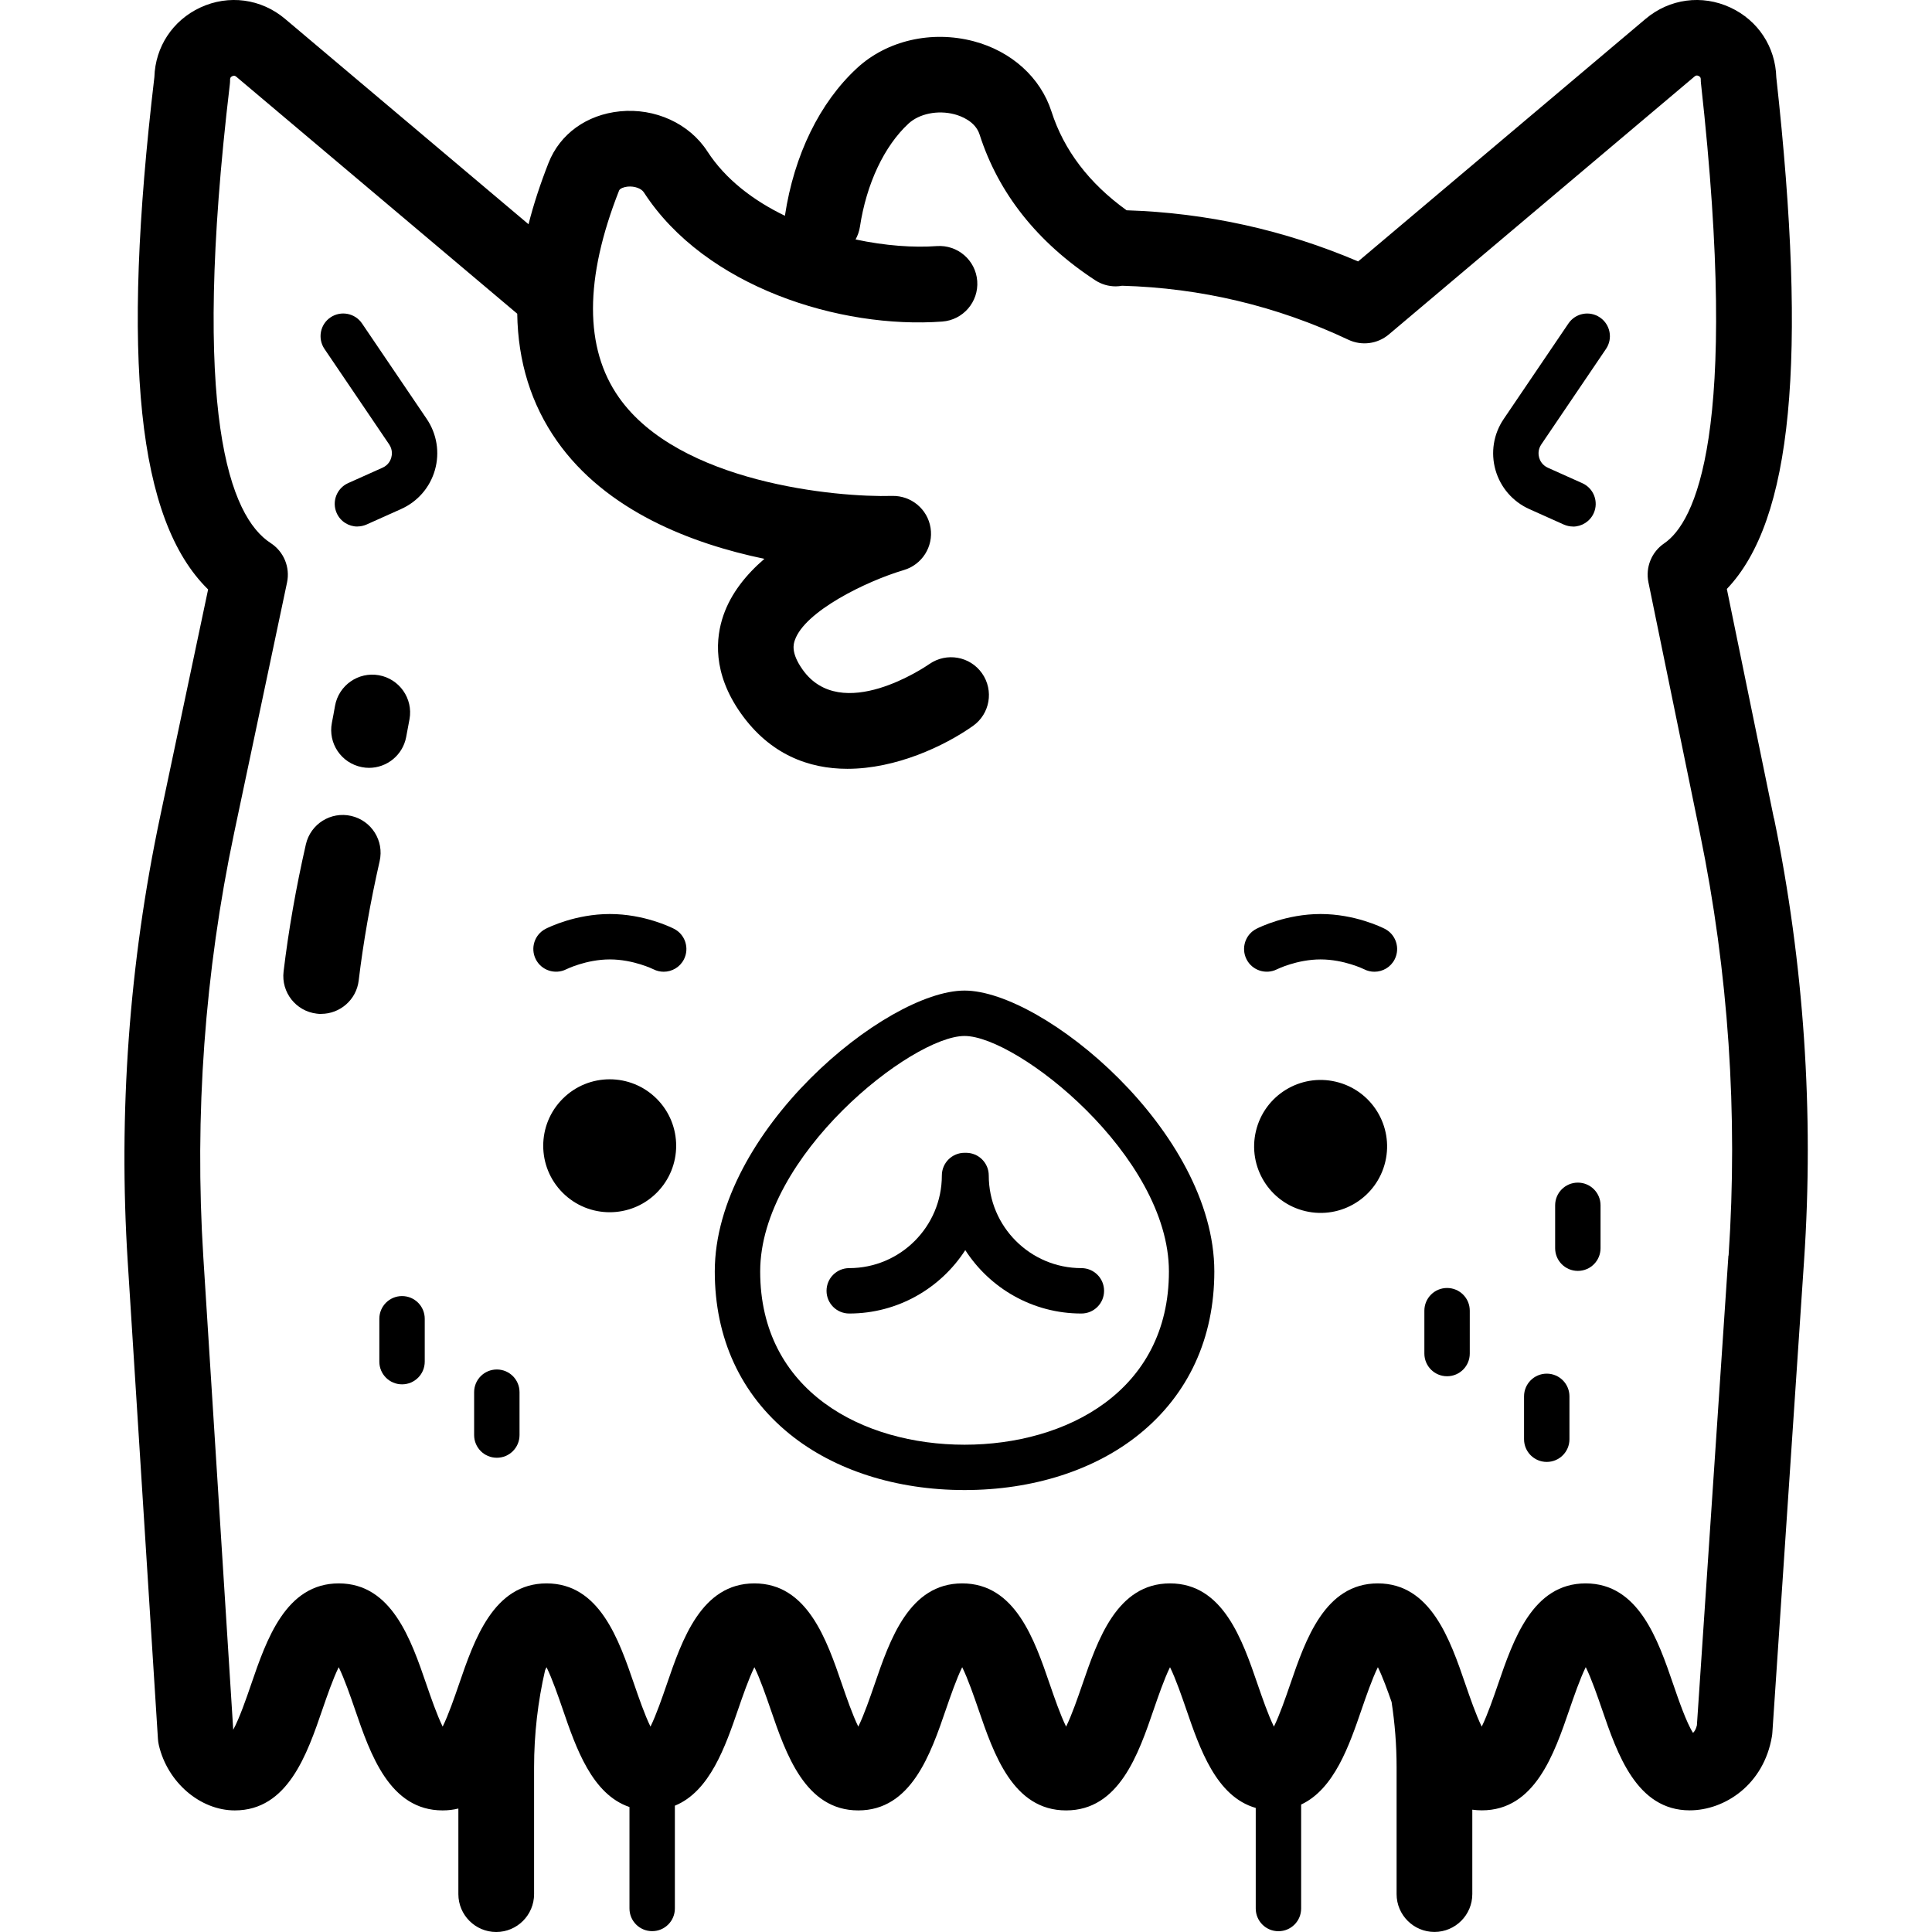<!-- Generated by IcoMoon.io -->
<svg version="1.1" xmlns="http://www.w3.org/2000/svg" width="32" height="32" viewBox="0 0 32 32">
<title>werewolf</title>
<path d="M10.993 16.095c-0.057 0-0.116-0.013-0.171-0.041-0.002-0.001-0.331-0.163-0.721-0.163s-0.72 0.162-0.723 0.164c-0.185 0.092-0.411 0.018-0.504-0.167s-0.020-0.41 0.164-0.504c0.049-0.025 0.496-0.245 1.063-0.245s1.014 0.22 1.063 0.245c0.185 0.094 0.258 0.321 0.164 0.506-0.066 0.13-0.198 0.205-0.335 0.205z"></path>
<path d="M22.765 16.095c-0.058 0-0.116-0.013-0.171-0.041-0.002-0.001-0.331-0.163-0.721-0.163s-0.72 0.162-0.723 0.164c-0.185 0.092-0.411 0.018-0.504-0.167s-0.020-0.41 0.164-0.504c0.049-0.025 0.496-0.245 1.063-0.245s1.014 0.22 1.063 0.245c0.185 0.094 0.258 0.321 0.164 0.506-0.066 0.13-0.198 0.205-0.335 0.205z"></path>
<path d="M5.32 16.794c-0.025 0-0.050-0.001-0.075-0.005-0.344-0.041-0.589-0.353-0.548-0.697 0.081-0.678 0.205-1.386 0.369-2.106 0.077-0.338 0.412-0.549 0.75-0.472s0.549 0.412 0.472 0.75c-0.154 0.678-0.271 1.343-0.347 1.977-0.038 0.318-0.309 0.552-0.622 0.552z"></path>
<path d="M6.113 12.718c-0.040 0-0.080-0.004-0.12-0.012-0.34-0.066-0.562-0.394-0.496-0.734 0.018-0.094 0.036-0.187 0.052-0.281 0.061-0.341 0.387-0.568 0.727-0.507s0.568 0.386 0.507 0.727c-0.018 0.1-0.036 0.199-0.056 0.299-0.058 0.3-0.321 0.508-0.615 0.508z"></path>
<path d="M17.91 21.756c-0.806 0-1.515-0.419-1.922-1.050-0.407 0.631-1.117 1.050-1.922 1.050-0.208 0-0.376-0.168-0.376-0.376s0.168-0.376 0.376-0.376c0.846 0 1.534-0.688 1.534-1.534 0-0.208 0.168-0.376 0.376-0.376h0.025c0.208 0 0.376 0.168 0.376 0.376 0 0.846 0.688 1.534 1.534 1.534 0.208 0 0.376 0.168 0.376 0.376s-0.168 0.376-0.376 0.376z"></path>
<path d="M10.877 18.199c0.43 0.43 0.43 1.127 0 1.557s-1.127 0.43-1.557 0c-0.43-0.43-0.43-1.127 0-1.557s1.127-0.43 1.557 0z"></path>
<path d="M22.127 17.917c0.592 0.14 0.958 0.733 0.818 1.325s-0.733 0.958-1.325 0.818c-0.592-0.14-0.958-0.733-0.818-1.325s0.733-0.958 1.325-0.818z"></path>
<path d="M15.976 24.68c-1.13 0-2.158-0.329-2.896-0.927-0.812-0.658-1.241-1.589-1.241-2.693 0-2.317 2.836-4.653 4.137-4.653s4.137 2.336 4.137 4.653c0 1.104-0.429 2.035-1.241 2.693-0.738 0.598-1.766 0.927-2.896 0.927zM15.976 17.159c-0.871 0-3.385 1.983-3.385 3.901 0 1.982 1.7 2.869 3.385 2.869s3.385-0.887 3.385-2.869c0-1.917-2.513-3.901-3.385-3.901z"></path>
<path d="M29.382 13.557l-0.78-3.802c1.084-1.135 1.336-3.794 0.819-8.475-0.014-0.502-0.302-0.942-0.76-1.155-0.47-0.219-1.008-0.147-1.404 0.187l-4.762 4.018c-1.221-0.521-2.508-0.805-3.835-0.847-0.621-0.447-1.039-0.996-1.244-1.635-0.181-0.564-0.663-1-1.29-1.165-0.696-0.183-1.436-0.013-1.931 0.445-0.618 0.57-1.042 1.438-1.194 2.443-0 0.001-0 0.002-0 0.003-0.52-0.251-0.984-0.602-1.285-1.067-0.298-0.461-0.866-0.721-1.447-0.663-0.552 0.055-0.994 0.374-1.183 0.853-0.138 0.351-0.249 0.69-0.332 1.017l-4.033-3.402c-0.396-0.334-0.934-0.406-1.404-0.187-0.457 0.213-0.745 0.651-0.76 1.152-0.553 4.677-0.28 7.339 0.89 8.486l-0.796 3.769c-0.512 2.422-0.692 4.904-0.535 7.374l0.5 7.897c0.002 0.034 0.007 0.068 0.015 0.102 0.143 0.616 0.684 1.081 1.258 1.081 0.878 0 1.197-0.93 1.453-1.677 0.070-0.203 0.173-0.503 0.268-0.695 0.095 0.192 0.198 0.492 0.268 0.695 0.256 0.747 0.575 1.677 1.453 1.677 0.093 0 0.18-0.011 0.261-0.031v1.418c0 0.346 0.281 0.627 0.627 0.627s0.627-0.281 0.627-0.627v-2.1c0-0.552 0.063-1.090 0.182-1.607 0.008-0.018 0.016-0.036 0.024-0.052 0.095 0.192 0.198 0.492 0.268 0.695 0.219 0.639 0.485 1.411 1.106 1.621v1.68c0 0.208 0.168 0.376 0.376 0.376s0.376-0.168 0.376-0.376v-1.702c0.58-0.237 0.836-0.981 1.049-1.599 0.070-0.203 0.173-0.503 0.268-0.695 0.095 0.192 0.198 0.492 0.268 0.695 0.256 0.747 0.576 1.677 1.453 1.677s1.197-0.93 1.453-1.677c0.070-0.203 0.173-0.503 0.268-0.695 0.095 0.192 0.198 0.492 0.268 0.695 0.256 0.747 0.575 1.677 1.453 1.677s1.197-0.93 1.453-1.677c0.070-0.203 0.173-0.503 0.268-0.695 0.095 0.192 0.198 0.492 0.268 0.695 0.225 0.654 0.497 1.449 1.152 1.636v1.666c0 0.208 0.168 0.376 0.376 0.376s0.376-0.168 0.376-0.376v-1.722c0.548-0.257 0.796-0.977 1.003-1.58 0.070-0.203 0.173-0.503 0.268-0.695 0.078 0.158 0.161 0.387 0.227 0.576 0.054 0.353 0.083 0.714 0.083 1.082v2.1c0 0.346 0.281 0.627 0.627 0.627s0.627-0.281 0.627-0.627v-1.398c0.051 0.007 0.103 0.011 0.158 0.011 0.878 0 1.197-0.93 1.453-1.677 0.070-0.203 0.173-0.503 0.268-0.695 0.095 0.192 0.198 0.492 0.268 0.695 0.256 0.747 0.576 1.677 1.454 1.677 0.575 0 1.227-0.421 1.362-1.227 0.003-0.020 0.006-0.041 0.007-0.062l0.525-7.816c0.165-2.453-0.002-4.917-0.497-7.325zM28.628 20.798l-0.522 7.778c-0.015 0.065-0.040 0.103-0.064 0.126-0.109-0.168-0.242-0.554-0.326-0.799-0.256-0.747-0.576-1.677-1.453-1.677s-1.197 0.93-1.453 1.677c-0.070 0.203-0.173 0.503-0.268 0.695-0.095-0.192-0.198-0.492-0.268-0.695-0.256-0.747-0.576-1.677-1.453-1.677s-1.197 0.93-1.453 1.677c-0.070 0.203-0.173 0.503-0.268 0.695-0.095-0.192-0.198-0.492-0.268-0.695-0.256-0.747-0.576-1.677-1.453-1.677s-1.197 0.93-1.453 1.677c-0.070 0.203-0.173 0.503-0.268 0.695-0.095-0.192-0.198-0.492-0.268-0.695-0.256-0.747-0.575-1.677-1.453-1.677s-1.197 0.93-1.453 1.677c-0.070 0.203-0.173 0.503-0.268 0.695-0.095-0.192-0.198-0.492-0.268-0.695-0.256-0.747-0.576-1.677-1.453-1.677s-1.197 0.93-1.453 1.677c-0.070 0.203-0.173 0.503-0.268 0.695-0.095-0.192-0.198-0.492-0.268-0.695-0.256-0.747-0.575-1.677-1.453-1.677s-1.197 0.93-1.453 1.677c-0.070 0.203-0.173 0.503-0.268 0.695-0.095-0.192-0.198-0.492-0.268-0.695-0.256-0.747-0.576-1.677-1.453-1.677s-1.197 0.93-1.453 1.677c-0.076 0.222-0.193 0.561-0.295 0.747l-0.495-7.823c-0.149-2.357 0.023-4.725 0.511-7.036l0.875-4.142c0.054-0.254-0.054-0.514-0.272-0.655-0.669-0.434-1.328-2.105-0.675-7.6 0.003-0.025 0.004-0.050 0.004-0.075 0-0.014-0-0.040 0.036-0.057s0.056-0 0.067 0.009l4.653 3.925c0.012 0.796 0.231 1.5 0.657 2.107 0.816 1.162 2.234 1.703 3.437 1.953-0.3 0.258-0.552 0.569-0.678 0.933-0.13 0.373-0.185 0.957 0.288 1.626 0.483 0.682 1.125 0.919 1.764 0.919 0.804-0 1.605-0.375 2.080-0.71 0.282-0.199 0.349-0.588 0.151-0.871s-0.588-0.352-0.872-0.155c-0.059 0.041-1.459 0.999-2.101 0.092-0.199-0.281-0.149-0.427-0.127-0.489 0.165-0.475 1.174-0.972 1.804-1.159 0.302-0.089 0.492-0.388 0.443-0.699s-0.322-0.537-0.637-0.529c-0.922 0.027-3.532-0.216-4.526-1.633-0.572-0.814-0.571-1.967 0.004-3.425 0.014-0.035 0.081-0.059 0.141-0.065 0.114-0.011 0.227 0.029 0.27 0.096 1.015 1.569 3.255 2.264 4.942 2.139 0.345-0.026 0.604-0.326 0.579-0.671s-0.325-0.604-0.671-0.579c-0.379 0.028-0.853-0.005-1.344-0.11 0.035-0.063 0.060-0.133 0.072-0.209 0.108-0.714 0.402-1.337 0.805-1.71 0.179-0.165 0.485-0.227 0.762-0.154 0.101 0.027 0.344 0.113 0.415 0.335 0.312 0.973 0.955 1.784 1.912 2.412 0.106 0.070 0.225 0.103 0.343 0.103 0.035 0 0.070-0.004 0.105-0.010 1.303 0.036 2.563 0.335 3.748 0.894 0.222 0.105 0.484 0.070 0.671-0.088l5.063-4.272c0.011-0.009 0.031-0.026 0.067-0.009s0.036 0.043 0.036 0.057c-0 0.023 0.001 0.047 0.004 0.070 0.646 5.825-0.105 7.271-0.61 7.615-0.209 0.142-0.312 0.396-0.261 0.644l0.854 4.161c0.472 2.298 0.631 4.649 0.474 6.99z"></path>
<path d="M23.968 22.795c-0.208 0-0.376-0.168-0.376-0.376v-0.71c0-0.208 0.168-0.376 0.376-0.376s0.376 0.168 0.376 0.376v0.71c0 0.208-0.168 0.376-0.376 0.376z"></path>
<path d="M26.134 21.050c-0.208 0-0.376-0.168-0.376-0.376v-0.71c0-0.208 0.168-0.376 0.376-0.376s0.376 0.168 0.376 0.376v0.71c0 0.208-0.168 0.376-0.376 0.376z"></path>
<path d="M25.619 24.214c-0.208 0-0.376-0.168-0.376-0.376v-0.71c0-0.208 0.168-0.376 0.376-0.376s0.376 0.168 0.376 0.376v0.71c0 0.208-0.168 0.376-0.376 0.376z"></path>
<path d="M6.659 22.929c-0.208 0-0.376-0.168-0.376-0.376v-0.71c0-0.208 0.168-0.376 0.376-0.376s0.376 0.168 0.376 0.376v0.71c0 0.208-0.168 0.376-0.376 0.376z"></path>
<path d="M8.229 24.145c-0.208 0-0.376-0.168-0.376-0.376v-0.71c0-0.208 0.168-0.376 0.376-0.376s0.376 0.168 0.376 0.376v0.71c0 0.208-0.168 0.376-0.376 0.376z"></path>
<path d="M5.92 8.721c-0.144 0-0.281-0.083-0.343-0.222-0.085-0.19-0-0.412 0.189-0.497l0.571-0.256c0.096-0.043 0.132-0.123 0.144-0.167s0.024-0.13-0.035-0.218l-1.072-1.582c-0.116-0.172-0.072-0.406 0.1-0.522s0.406-0.071 0.522 0.1l1.072 1.582c0.168 0.248 0.218 0.556 0.136 0.845s-0.286 0.524-0.56 0.647l-0.571 0.256c-0.050 0.022-0.102 0.033-0.154 0.033z"></path>
<path d="M26.055 8.721c-0.051 0-0.104-0.011-0.154-0.033l-0.571-0.256c-0.274-0.123-0.478-0.359-0.56-0.647s-0.033-0.597 0.136-0.845l1.072-1.582c0.116-0.172 0.35-0.217 0.522-0.1s0.217 0.35 0.1 0.522l-1.072 1.582c-0.059 0.088-0.047 0.174-0.035 0.218s0.048 0.123 0.144 0.167l0.571 0.256c0.189 0.085 0.274 0.307 0.189 0.497-0.063 0.139-0.2 0.222-0.343 0.222z"></path>
</svg>
